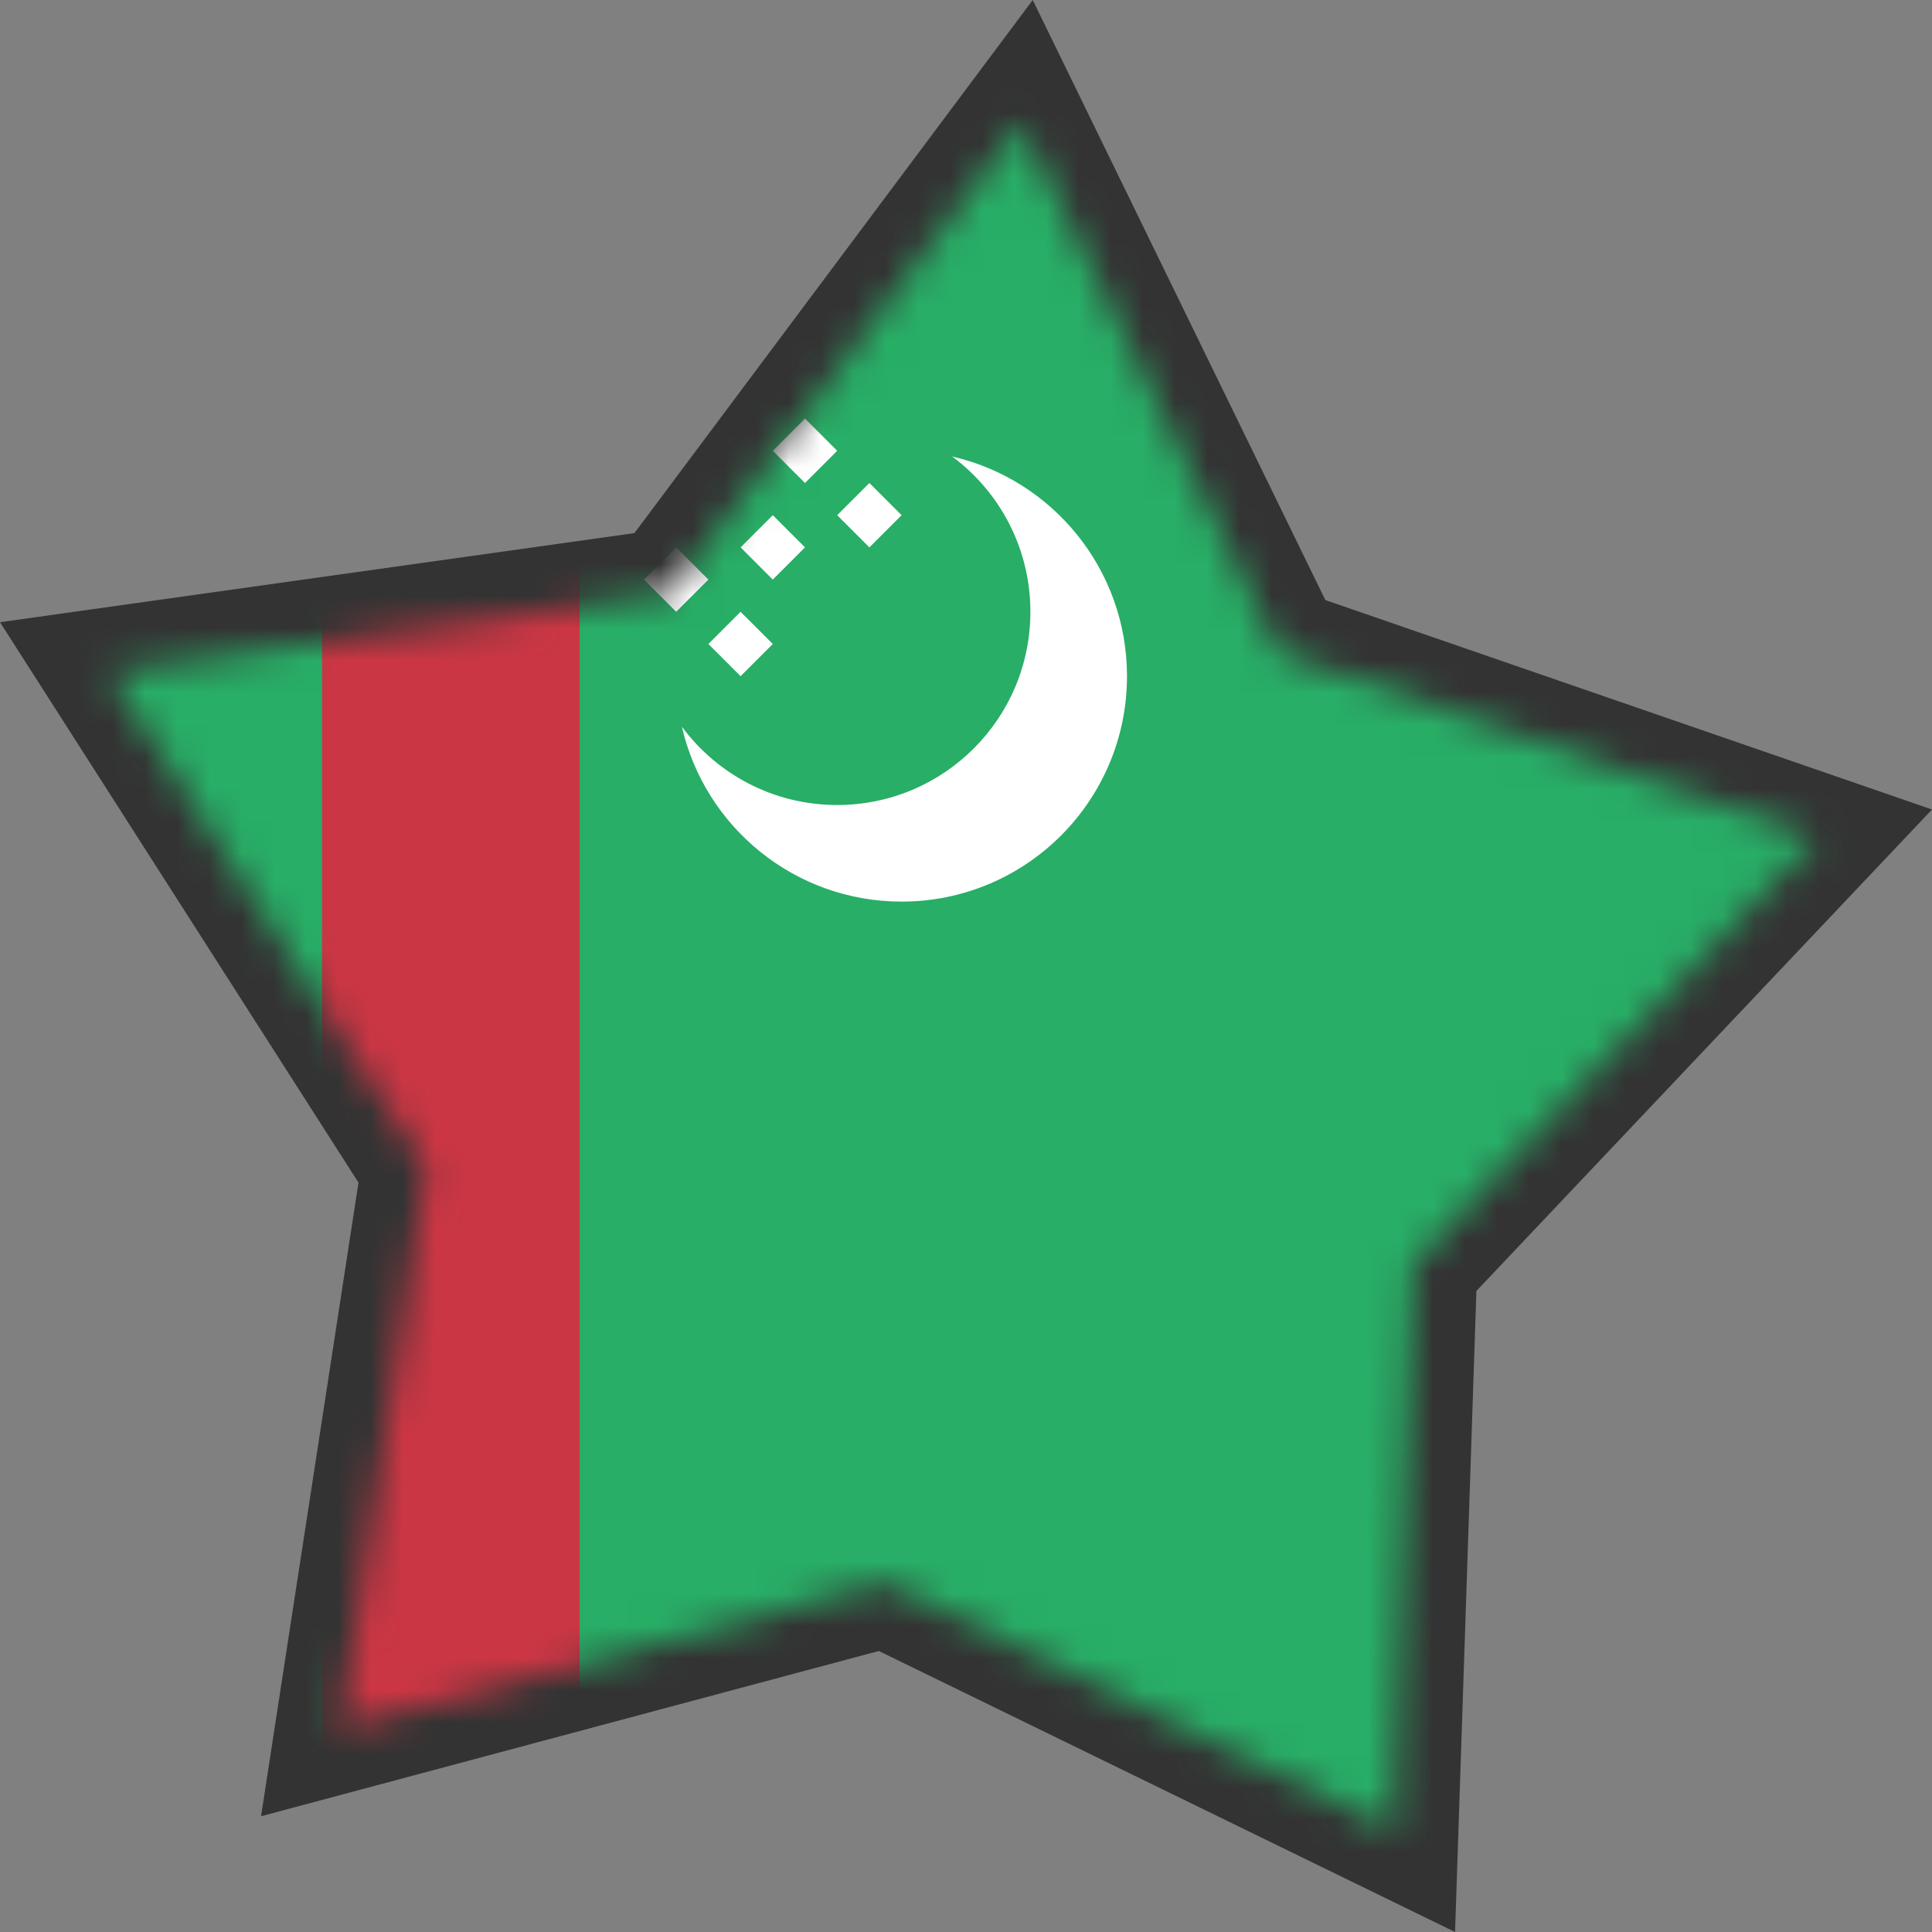 <svg width="60" height="60" viewBox="0 0 60 60" fill="none" xmlns="http://www.w3.org/2000/svg">
<rect x="0" y="0" width="60" height="60" fill="#808080" stroke="none"/>
<path d="M32.072 0L41.16 18.636L60 25.14L45.851 40.092L45.188 60L27.293 51.273L8.107 56.405L11.133 36.727L0 19.323L19.703 16.556L32.072 0Z" fill="#333333"/>
<mask id="mask0" mask-type="alpha" maskUnits="userSpaceOnUse" x="3" y="3" width="54" height="54">
<path fill-rule="evenodd" clip-rule="evenodd" d="M39.725 20.257L56.416 26.018L43.877 39.268L43.292 56.85L27.499 49.148L10.549 53.681L13.225 36.285L3.364 20.87L20.807 18.42L31.712 3.824L39.725 20.257Z" fill="#00C158"/>
</mask>
<g mask="url(#mask0)">
<path d="M0 0H60V60H0V0Z" fill="#28AE66"/>
<path d="M10 0H18V60H10V0Z" fill="#CB3644"/>
<path fill-rule="evenodd" clip-rule="evenodd" d="M26 25C29.314 25 32 22.314 32 19C32 17.023 31.044 15.27 29.57 14.177C32.68 14.889 35 17.674 35 21C35 24.866 31.866 28 28 28C24.674 28 21.889 25.68 21.177 22.569C22.27 24.044 24.023 25 26 25Z" fill="white"/>
<path d="M22 20L23 19L24 20L23 21L22 20Z" fill="white"/>
<path d="M26 16L27 15L28 16L27 17L26 16Z" fill="white"/>
<path d="M23 17L24 16L25 17L24 18L23 17Z" fill="white"/>
<path d="M20 18L21 17L22 18L21 19L20 18Z" fill="white"/>
<path d="M24 14L25 13L26 14L25 15L24 14Z" fill="white"/>
</g>
</svg>
